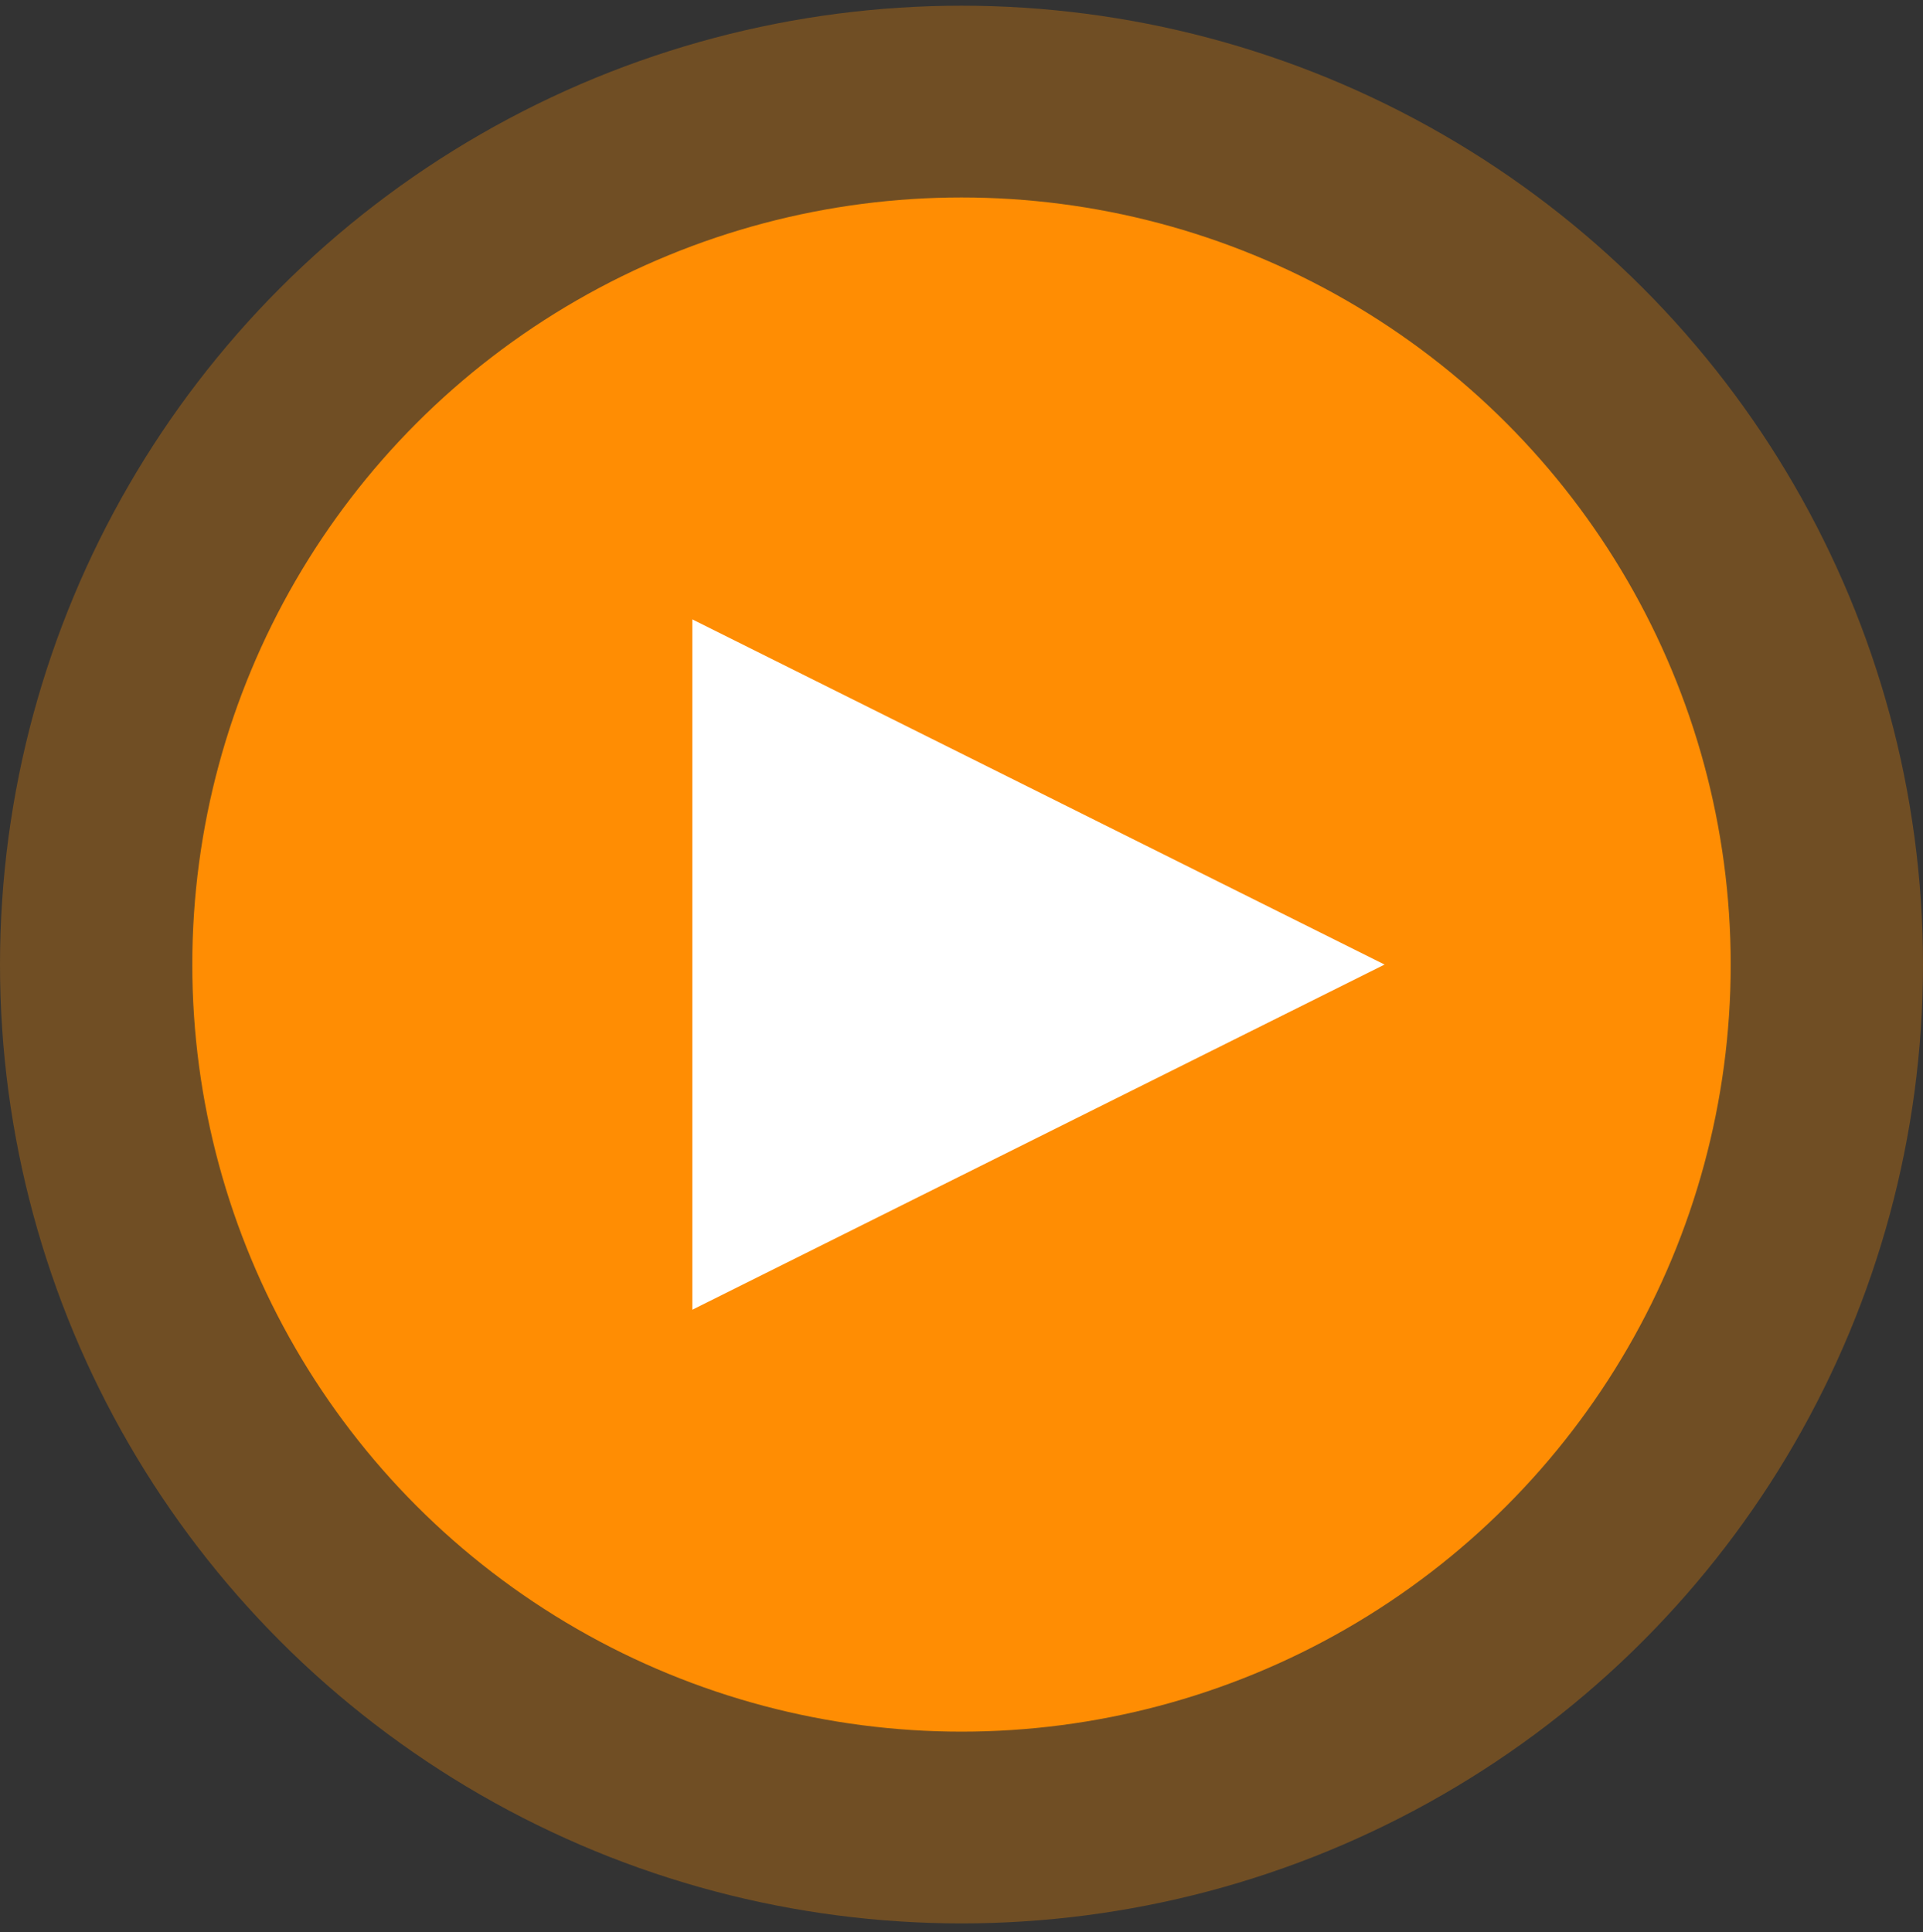 <svg width="200" height="201" viewBox="0 0 200 201" xmlns="http://www.w3.org/2000/svg"><rect x="0" y="0" width="200" height="201" fill="#333333" stroke="none"/><title>icon_play</title><g transform="translate(0 .593)" fill="none" fill-rule="evenodd"><ellipse fill="#FF8D03" opacity=".298" cx="100" cy="99.737" rx="100" ry="99.737"/><g transform="translate(20 19.947)"><ellipse fill="#FF8D03" cx="80" cy="79.79" rx="80" ry="79.79"/><path fill="#FFF" d="M52 115.695v-71.81l72 35.905z"/></g></g></svg>